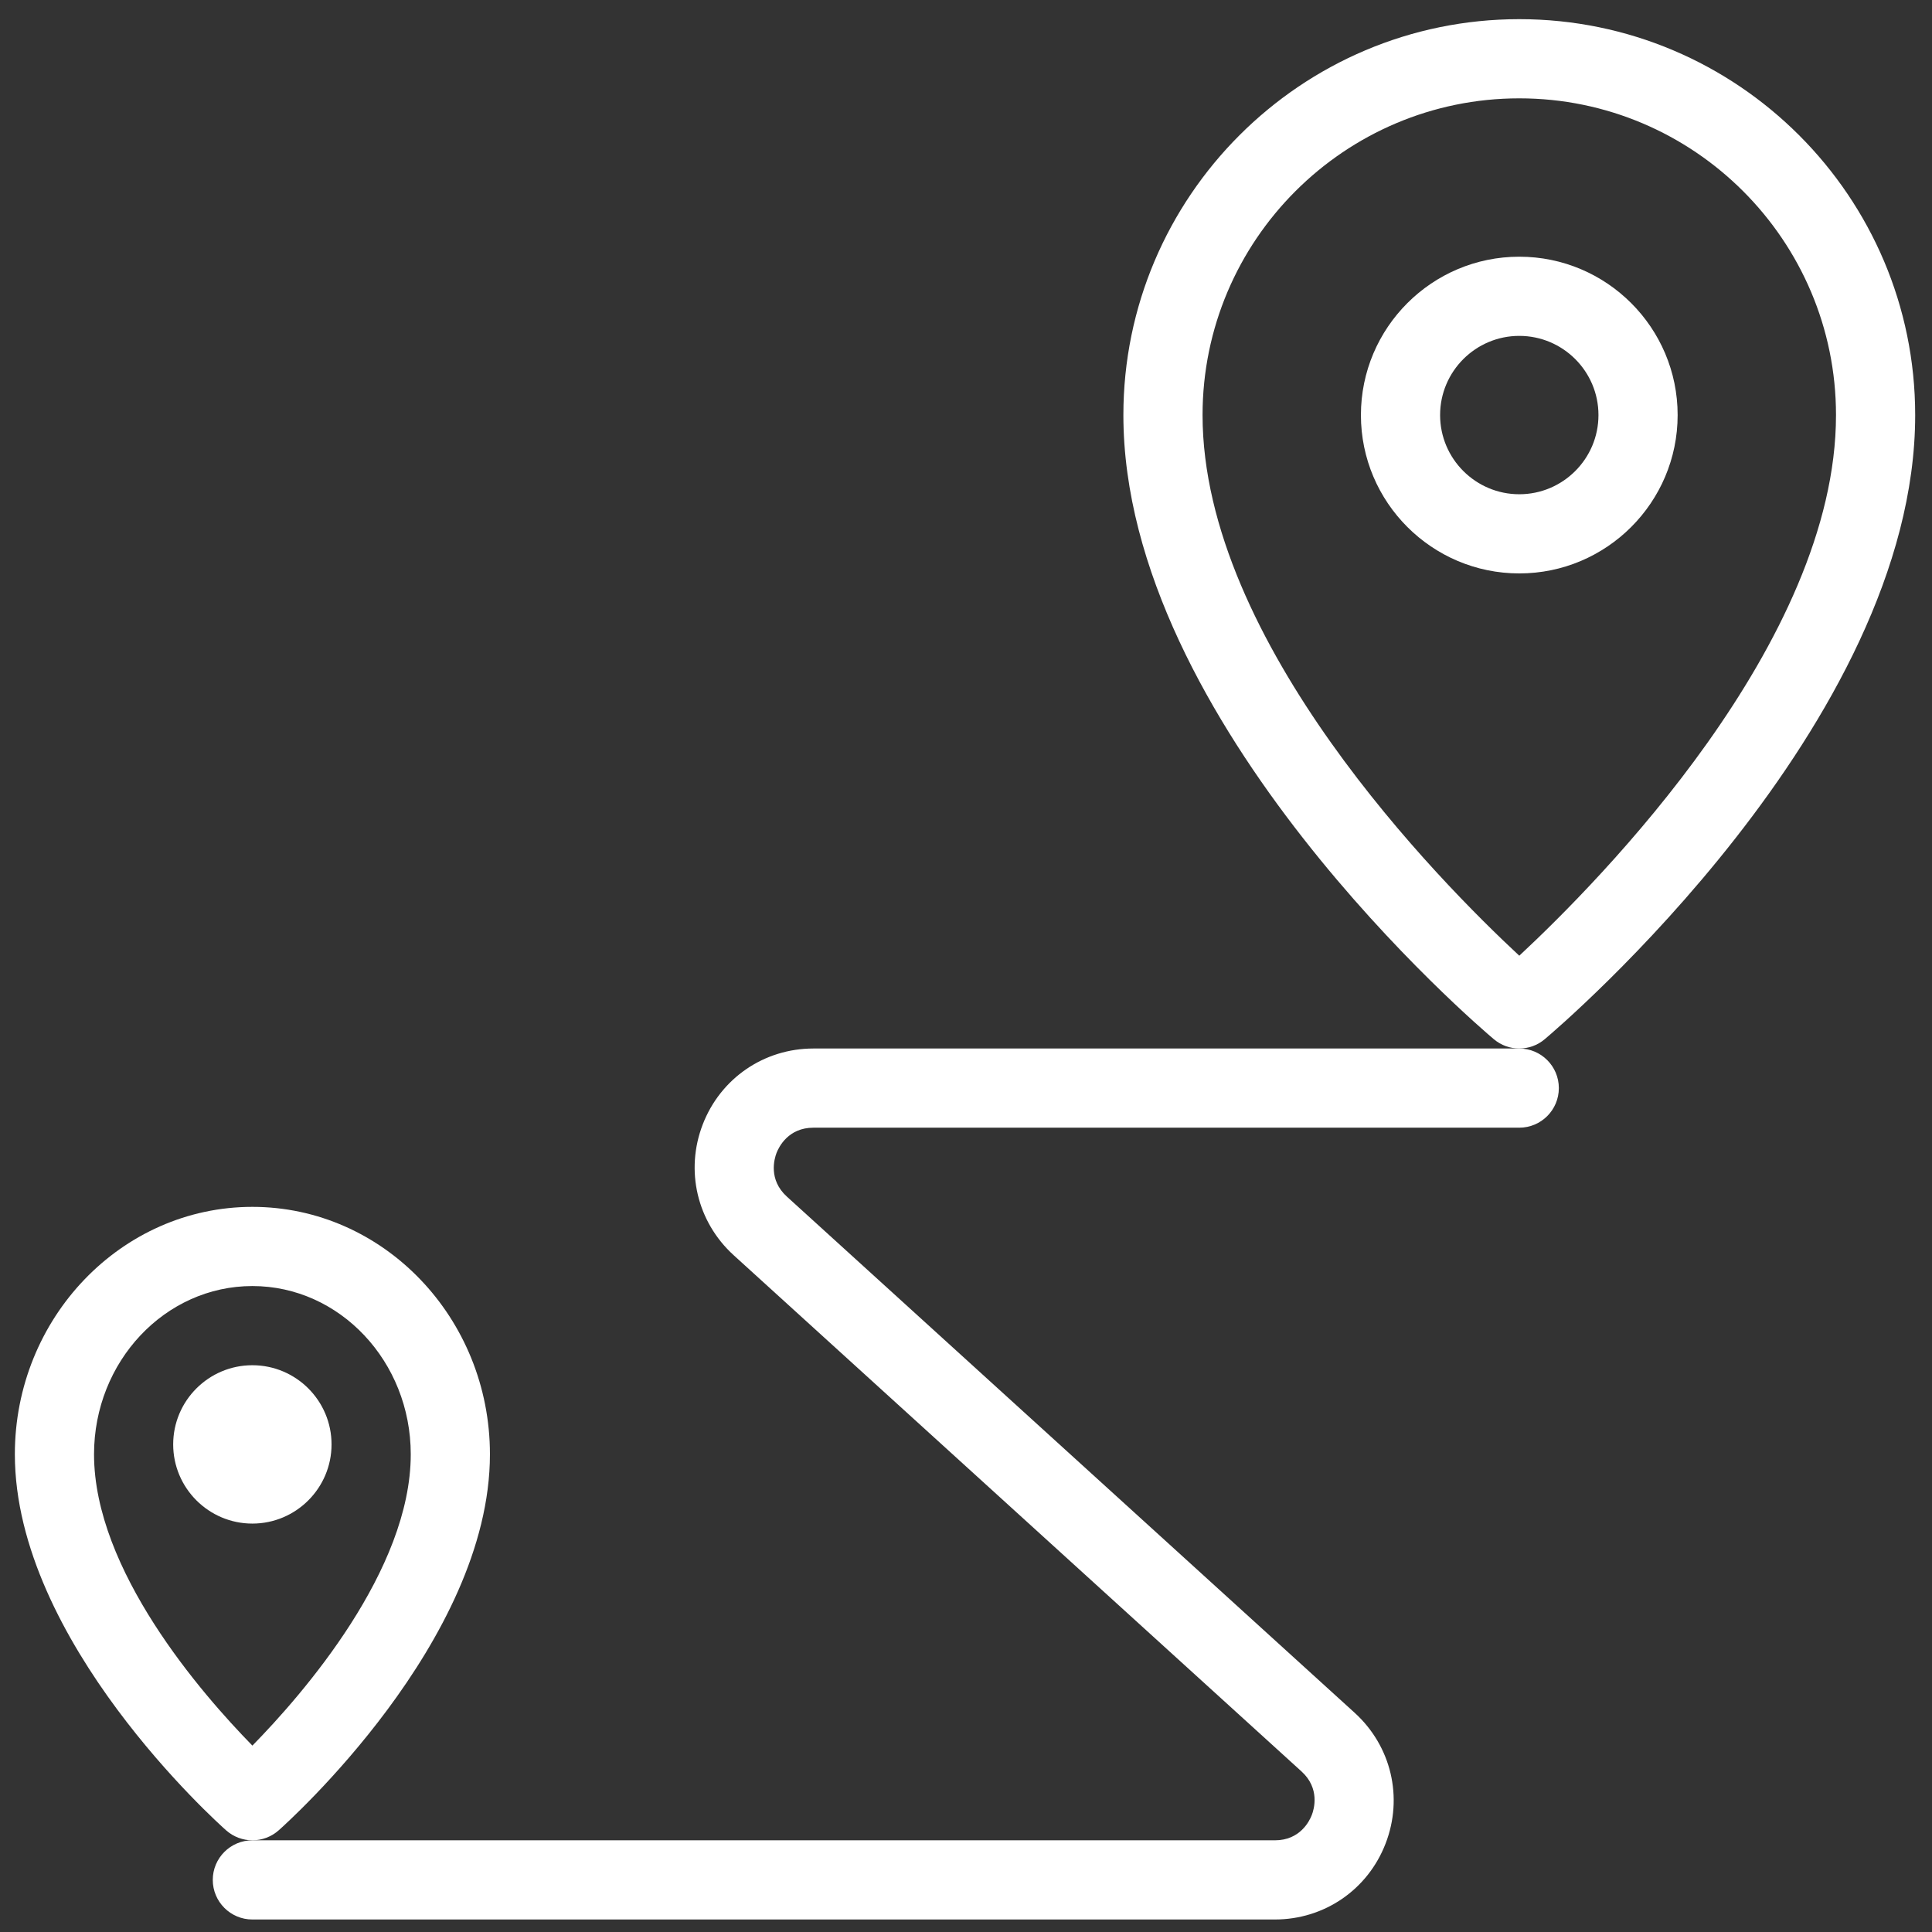 <svg width="61" height="61" viewBox="0 0 61 61" fill="none" xmlns="http://www.w3.org/2000/svg">
<rect x="0" y="0" width="61" height="61" fill="#333333" stroke="none"/>
<path d="M47.969 33.105C47.682 33.105 47.397 33.007 47.164 32.81C46.687 32.41 35.469 22.84 35.469 13.105C35.469 6.212 41.077 0.605 47.969 0.605C54.862 0.605 60.469 6.212 60.469 13.105C60.469 22.84 49.252 32.41 48.774 32.81C48.542 33.007 48.257 33.105 47.969 33.105ZM47.969 3.105C42.454 3.105 37.969 7.59 37.969 13.105C37.969 20.275 45.462 27.845 47.969 30.175C50.477 27.842 57.969 20.275 57.969 13.105C57.969 7.59 53.484 3.105 47.969 3.105Z" fill="white"/>
<path d="M47.969 18.105C45.212 18.105 42.969 15.862 42.969 13.105C42.969 10.347 45.212 8.105 47.969 8.105C50.727 8.105 52.969 10.347 52.969 13.105C52.969 15.862 50.727 18.105 47.969 18.105ZM47.969 10.605C46.592 10.605 45.469 11.725 45.469 13.105C45.469 14.485 46.592 15.605 47.969 15.605C49.347 15.605 50.469 14.485 50.469 13.105C50.469 11.725 49.347 10.605 47.969 10.605Z" fill="white"/>
<path d="M7.969 58.105C7.674 58.105 7.376 58 7.139 57.79C6.869 57.55 0.469 51.818 0.469 45.917C0.469 41.61 3.834 38.105 7.969 38.105C12.104 38.105 15.469 41.61 15.469 45.917C15.469 51.818 9.069 57.55 8.799 57.79C8.561 58 8.264 58.105 7.969 58.105ZM7.969 40.605C5.211 40.605 2.969 42.987 2.969 45.917C2.969 49.575 6.359 53.47 7.969 55.115C9.579 53.472 12.969 49.575 12.969 45.917C12.969 42.987 10.726 40.605 7.969 40.605Z" fill="white"/>
<path d="M40.253 60.605H7.968C7.278 60.605 6.718 60.045 6.718 59.355C6.718 58.665 7.278 58.105 7.968 58.105H40.253C41.048 58.105 41.346 57.495 41.418 57.307C41.491 57.12 41.681 56.465 41.093 55.93L23.163 39.63C22.008 38.577 21.626 36.957 22.188 35.502C22.751 34.045 24.123 33.105 25.683 33.105H47.968C48.658 33.105 49.218 33.665 49.218 34.355C49.218 35.045 48.658 35.605 47.968 35.605H25.683C24.888 35.605 24.591 36.215 24.518 36.402C24.446 36.59 24.256 37.245 24.843 37.78L42.773 54.08C43.928 55.132 44.311 56.752 43.748 58.207C43.186 59.665 41.813 60.605 40.253 60.605Z" fill="white"/>
<path d="M7.968 48.105C6.591 48.105 5.468 46.984 5.468 45.605C5.468 44.224 6.591 43.105 7.968 43.105C9.346 43.105 10.468 44.224 10.468 45.605C10.468 46.984 9.346 48.105 7.968 48.105ZM7.968 45.602C7.968 45.602 7.968 45.605 7.968 45.602L9.218 45.605L7.968 45.602Z" fill="white"/>
</svg>
